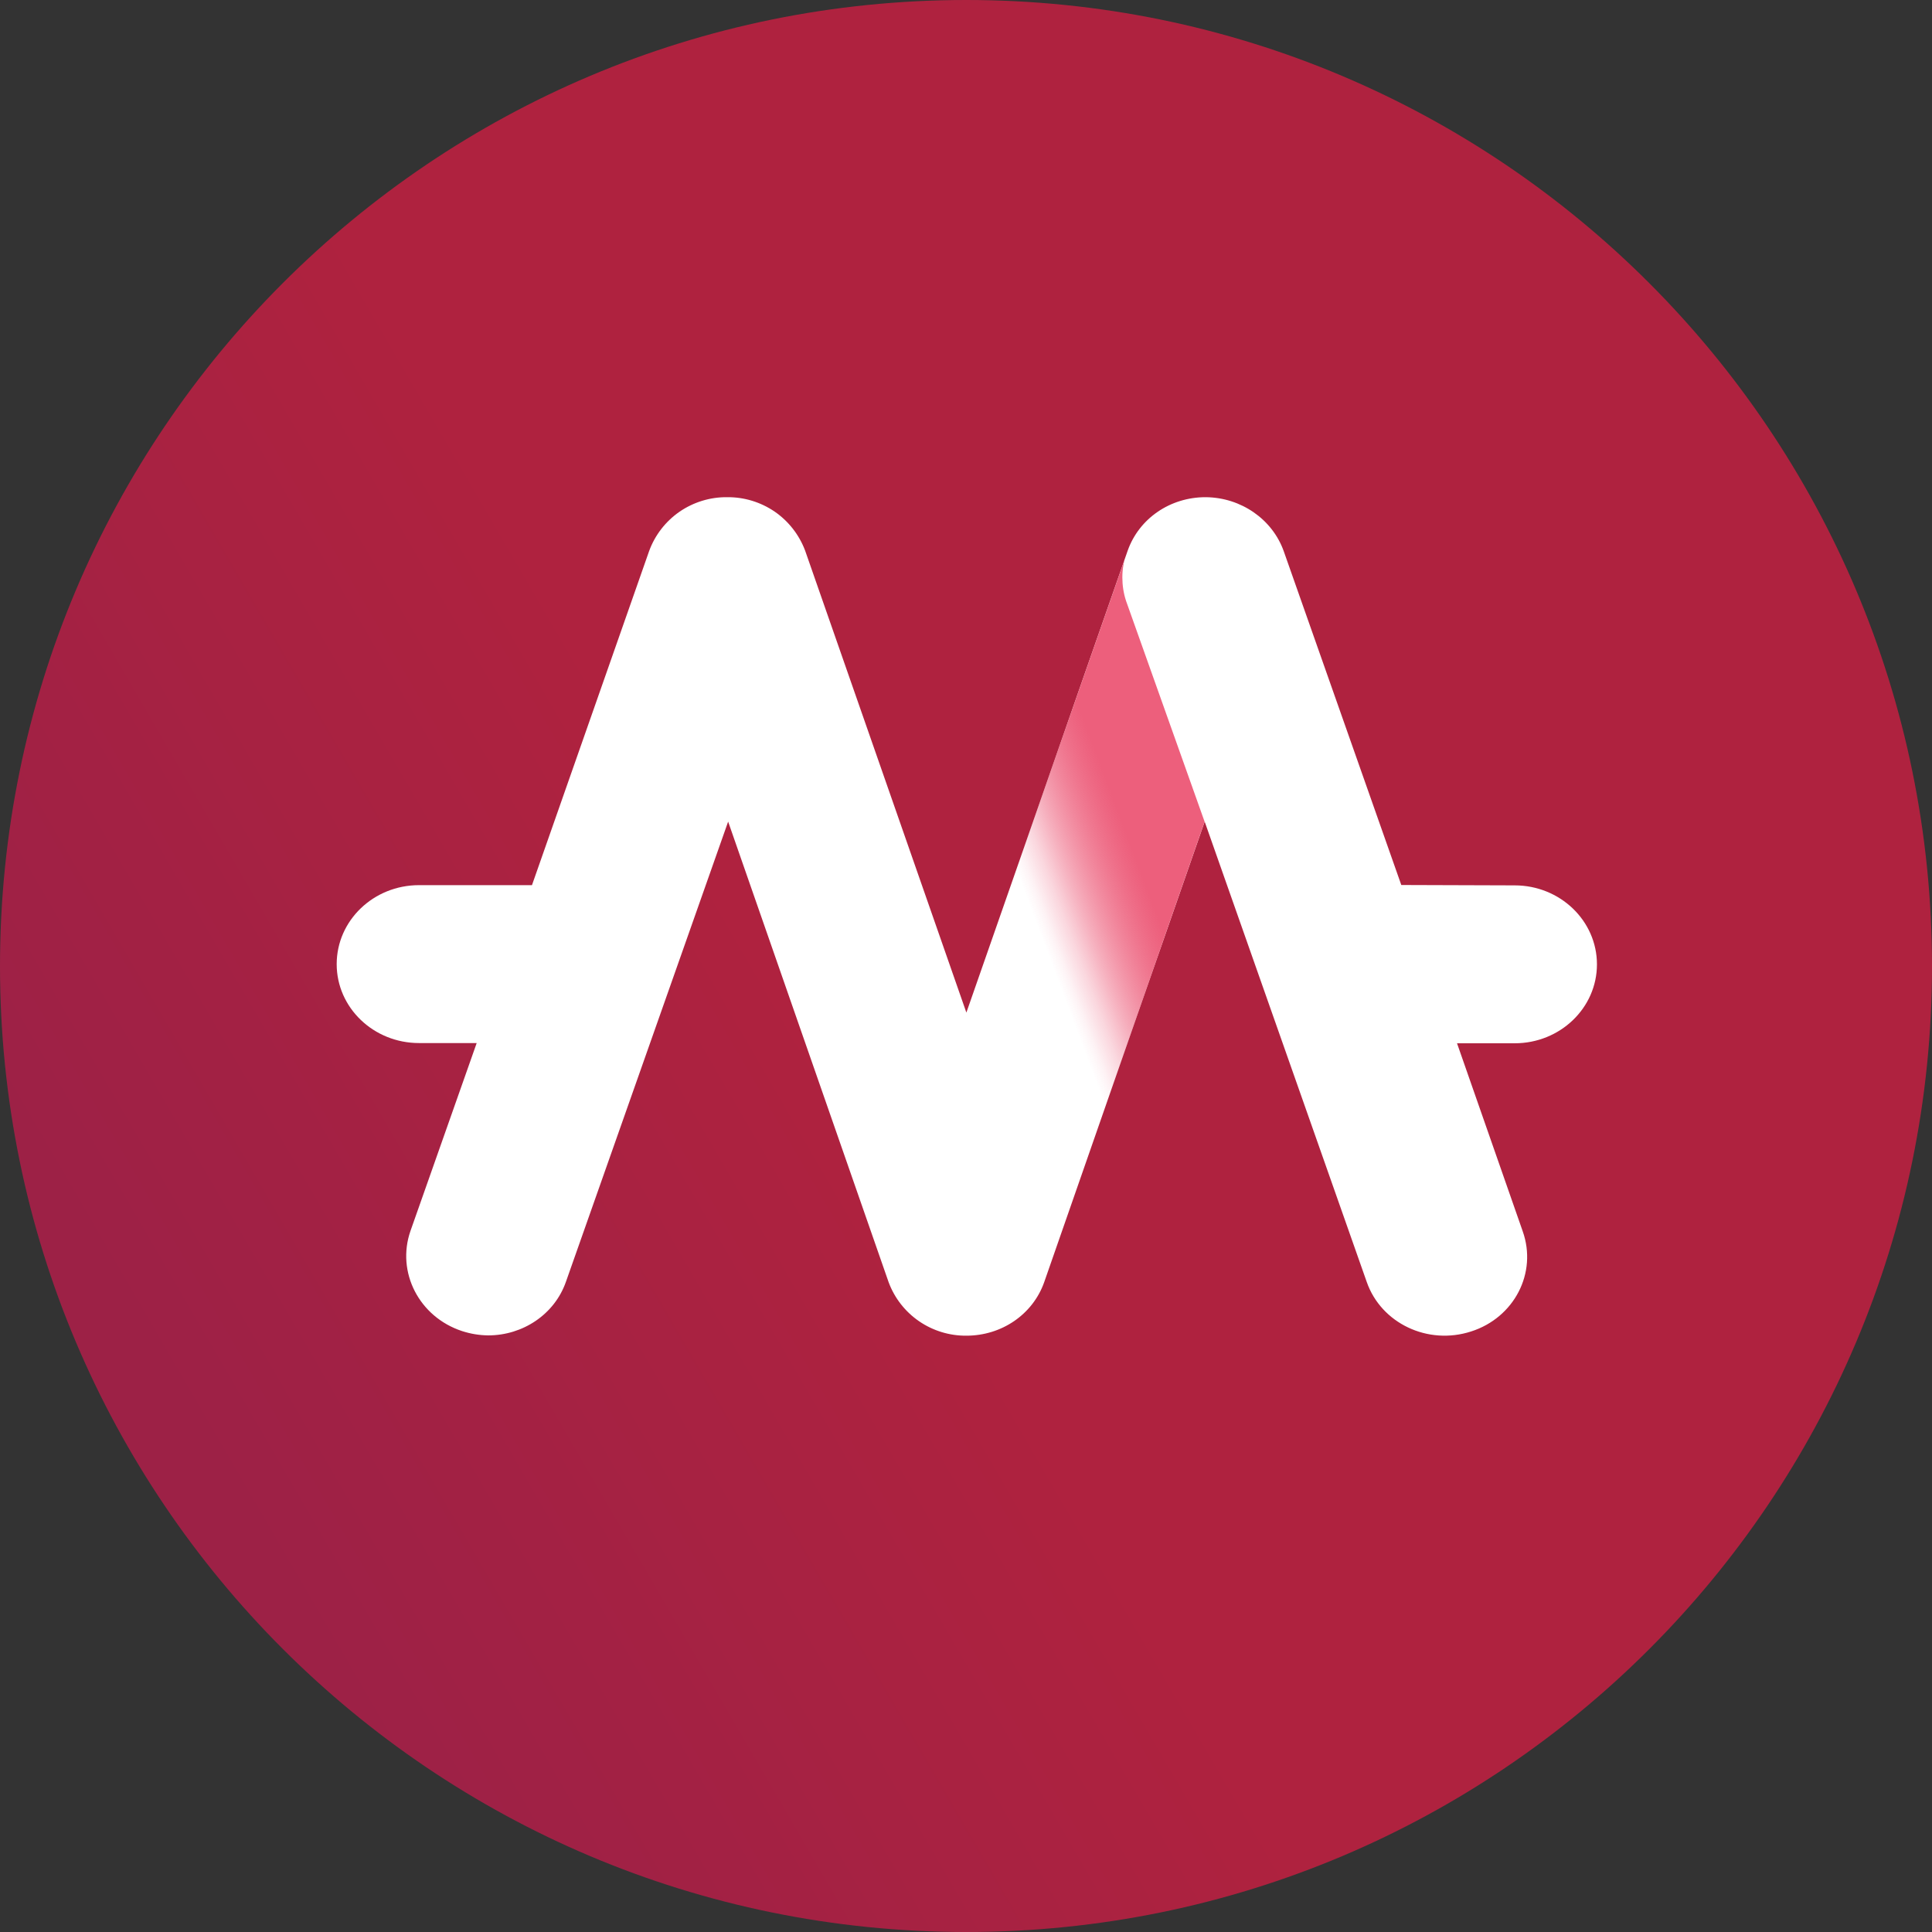 <svg width="26" height="26" viewBox="0 0 26 26" fill="none" xmlns="http://www.w3.org/2000/svg">
<rect x="0" y="0" width="26" height="26" fill="#333333" stroke="none"/>
<path d="M13.003 0C5.82 0 0 5.82 0 13.003C0 20.18 5.82 26 13.003 26C20.186 26 26 20.18 26 13.003C26 5.82 20.18 0 13.003 0Z" fill="url(#paint0_linear_1_3755)" fill-opacity="0.7"/>
<path fill-rule="evenodd" clip-rule="evenodd" d="M18.858 11.91L17.275 7.415C17.121 6.987 16.702 6.696 16.228 6.691H16.223C15.749 6.691 15.33 6.976 15.176 7.41L13.005 13.627L10.835 7.41C10.755 7.197 10.612 7.014 10.425 6.885C10.237 6.757 10.015 6.689 9.788 6.691H9.782C9.555 6.689 9.332 6.758 9.144 6.887C8.957 7.017 8.814 7.201 8.736 7.415L7.159 11.912H5.639C5.027 11.912 4.531 12.388 4.531 12.975C4.531 13.561 5.027 14.037 5.639 14.037H6.415L5.524 16.565C5.331 17.12 5.64 17.723 6.218 17.913C6.332 17.95 6.451 17.97 6.571 17.971C7.033 17.971 7.463 17.691 7.617 17.247L9.799 11.057L11.959 17.256C12.038 17.469 12.181 17.652 12.369 17.781C12.556 17.909 12.778 17.977 13.005 17.975C13.479 17.975 13.898 17.69 14.052 17.256L16.212 11.057L18.393 17.252C18.586 17.807 19.214 18.108 19.798 17.918C20.377 17.733 20.691 17.131 20.492 16.57L19.608 14.04H20.384C20.995 14.04 21.491 13.565 21.491 12.978C21.491 12.391 20.995 11.915 20.384 11.915L18.858 11.91Z" fill="white"/>
<path fill-rule="evenodd" clip-rule="evenodd" d="M15.133 7.534L13.668 11.728L14.878 14.886L16.211 11.058L15.154 8.087C15.12 7.984 15.104 7.877 15.104 7.769C15.104 7.709 15.11 7.649 15.121 7.59C15.126 7.564 15.13 7.547 15.133 7.534Z" fill="url(#paint1_linear_1_3755)"/>
<path fill-rule="evenodd" clip-rule="evenodd" d="M8.704 7.506L7.227 11.716L8.448 14.89L9.799 11.057L8.725 8.061C8.691 7.958 8.675 7.85 8.675 7.742C8.675 7.682 8.68 7.622 8.692 7.562C8.697 7.537 8.701 7.519 8.704 7.506Z" fill="url(#paint2_linear_1_3755)"/>
<path fill-rule="evenodd" clip-rule="evenodd" d="M16.259 11.192L16.259 11.192L16.243 11.147L16.259 11.192Z" fill="url(#paint3_linear_1_3755)"/>
<defs>
<linearGradient id="paint0_linear_1_3755" x1="2.124" y1="19.321" x2="24.024" y2="6.595" gradientUnits="userSpaceOnUse">
<stop offset="0.018" stop-color="#CB1A4F"/>
<stop offset="0.415" stop-color="#E51B44"/>
</linearGradient>
<linearGradient id="paint1_linear_1_3755" x1="13.678" y1="11.708" x2="16.458" y2="10.665" gradientUnits="userSpaceOnUse">
<stop stop-color="#E51B44" stop-opacity="0"/>
<stop offset="0.046" stop-color="#E51B44" stop-opacity="0.049"/>
<stop offset="0.127" stop-color="#E51B44" stop-opacity="0.178"/>
<stop offset="0.206" stop-color="#E51B44" stop-opacity="0.33"/>
<stop offset="0.526" stop-color="#ED5F7C"/>
</linearGradient>
<linearGradient id="paint2_linear_1_3755" x1="544.273" y1="2499.59" x2="776.926" y2="2469.17" gradientUnits="userSpaceOnUse">
<stop stop-color="#E51B44" stop-opacity="0"/>
<stop offset="0.046" stop-color="#E51B44" stop-opacity="0.049"/>
<stop offset="0.127" stop-color="#E51B44" stop-opacity="0.178"/>
<stop offset="0.206" stop-color="#E51B44" stop-opacity="0.33"/>
<stop offset="0.526" stop-color="#E51B44"/>
</linearGradient>
<linearGradient id="paint3_linear_1_3755" x1="16.238" y1="11.156" x2="16.262" y2="11.181" gradientUnits="userSpaceOnUse">
<stop stop-color="#D33651" stop-opacity="0"/>
<stop offset="0.29" stop-color="#D43650" stop-opacity="0.326"/>
<stop offset="0.654" stop-color="#D6364F"/>
</linearGradient>
</defs>
</svg>
